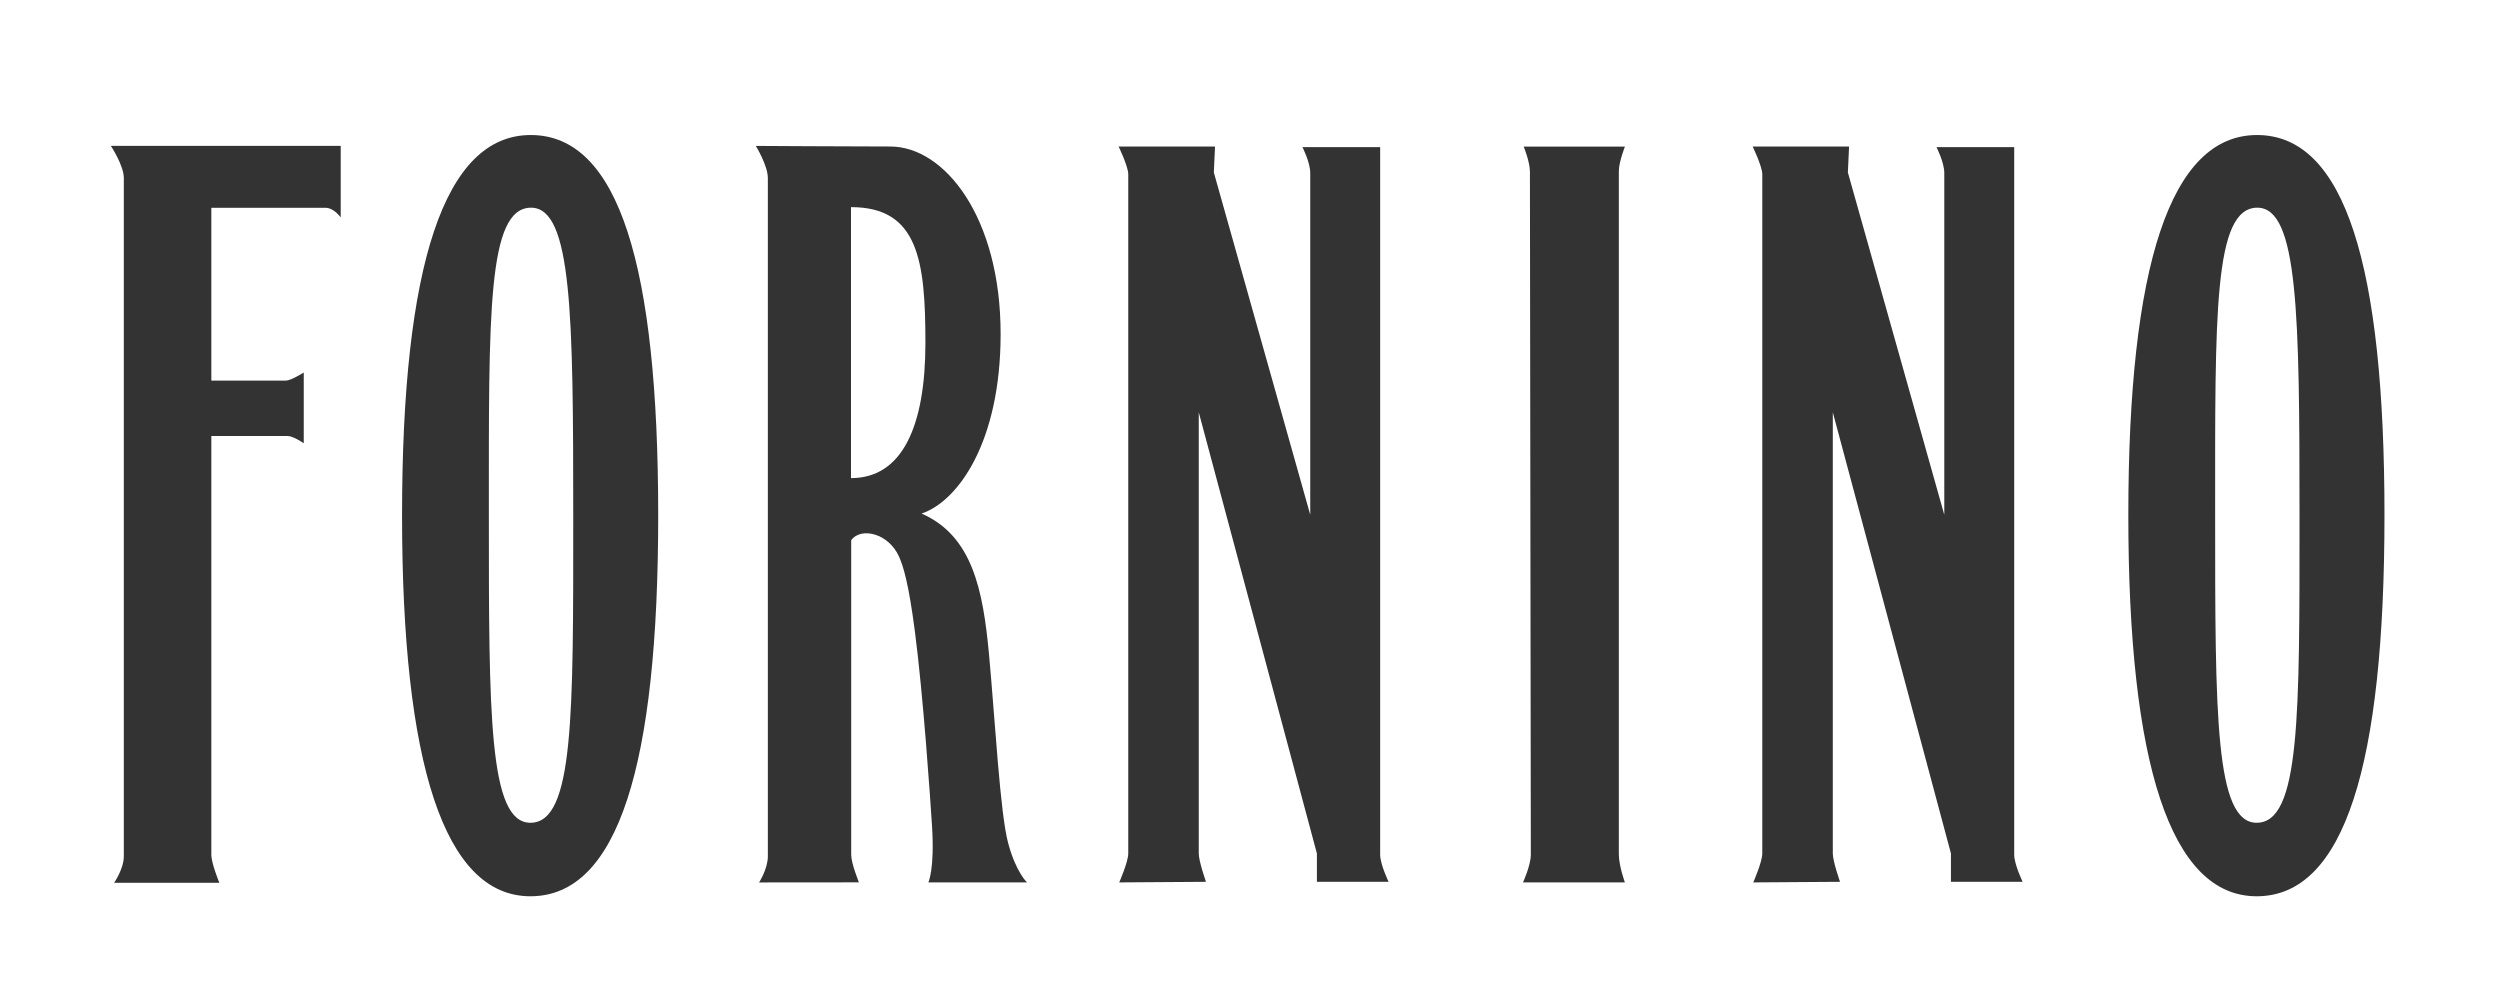 <?xml version="1.0" encoding="utf-8"?>
<!-- Generator: Adobe Illustrator 16.0.0, SVG Export Plug-In . SVG Version: 6.00 Build 0)  -->
<!DOCTYPE svg PUBLIC "-//W3C//DTD SVG 1.1//EN" "http://www.w3.org/Graphics/SVG/1.1/DTD/svg11.dtd">
<svg version="1.1" id="Layer_2" xmlns="http://www.w3.org/2000/svg" xmlns:xlink="http://www.w3.org/1999/xlink" x="0px" y="0px"
	 width="169.1px" height="68px" viewBox="0 0 169.1 68" enable-background="new 0 0 169.1 68" xml:space="preserve">
<rect x="0" y="0" width="169.1" height="68" fill="#333333" stroke="none"/>
<g>
	<path fill="#FFFFFF" d="M35.921,14.048c-2.966,0-2.855,7.24-2.855,20.815c0,13.476,0,20.789,2.81,20.789
		c2.953,0,2.898-7.28,2.898-20.789C38.773,21.321,38.693,14.048,35.921,14.048z"/>
	<path fill="#FFFFFF" d="M152.687,14.048c-2.967,0-2.855,7.24-2.855,20.815c0,13.476,0,20.789,2.808,20.789
		c2.954,0,2.899-7.28,2.899-20.789C155.538,21.321,155.457,14.048,152.687,14.048z"/>
	<path fill="#FFFFFF" d="M57.561,14.01v18.33c3.505,0,5.034-3.585,5.034-9.145S62.113,14.01,57.561,14.01z"/>
	<path fill="#FFFFFF" d="M0,0v68h169.1V0H0z M23.046,14.707c0,0-0.455-0.653-1.032-0.653c-0.578,0-7.719,0-7.719,0v11.688
		c0,0,4.729,0,5.055,0c0.326,0,1.196-0.544,1.196-0.544v4.784c0,0-0.707-0.49-1.088-0.49c-0.38,0-5.163,0-5.163,0s0,27.722,0,28.319
		s0.543,1.903,0.543,1.903h-7.12c0,0,0.657-0.945,0.657-1.795c0-0.849,0-45.026,0-45.875c0-0.851-0.875-2.175-0.875-2.175h15.546
		V14.707z M35.879,60.624c-5.83,0-8.684-8.969-8.684-25.765c0-16.919,2.854-25.726,8.705-25.726c5.971,0,8.621,8.889,8.621,25.726
		C44.521,51.695,41.831,60.624,35.879,60.624z M62.792,59.687c0,0,0.438-0.87,0.248-3.84c-0.124-1.942-0.59-8.761-1.151-13.09
		c-0.432-3.336-0.791-4.459-1.078-5.106c-0.702-1.58-2.565-2.018-3.236-1.119c0,0,0,20.682,0,21.279s0.522,1.871,0.522,1.871
		l-6.753,0.006c0,0,0.593-0.919,0.593-1.769c0-0.849,0-45.026,0-45.875c0-0.851-0.815-2.175-0.815-2.175S57.69,9.91,60.217,9.91
		c3.669,0,7.465,4.769,7.465,12.678c0,7.339-2.899,11.333-5.346,12.148c3.427,1.509,4.153,5.135,4.562,9.538
		c0.407,4.402,0.749,10.752,1.298,12.774c0.534,1.971,1.274,2.638,1.274,2.638H62.792z M89.075,59.646v-1.917l-7.991-29.841
		c0,0,0,29.312,0,29.841c0,0.531,0.489,1.917,0.489,1.917l-5.87,0.04c0,0,0.612-1.386,0.612-1.957c0-0.57,0-45.413,0-45.943
		S75.662,9.91,75.662,9.91h6.523l-0.082,1.752l6.522,23.156c0,0,0-22.381,0-23.115c0-0.733-0.529-1.753-0.529-1.753h5.258
		c0,0,0,47.208,0,47.86s0.571,1.835,0.571,1.835H89.075z M109.907,59.686h-6.892c0,0,0.53-1.15,0.53-1.888
		c0-0.736-0.061-45.546-0.061-46.185c0-0.671-0.421-1.696-0.421-1.696h6.846c0,0-0.411,1.039-0.411,1.664s0,45.658,0,46.202
		C109.499,58.565,109.907,59.686,109.907,59.686z M131.962,59.646v-1.917l-7.991-29.841c0,0,0,29.312,0,29.841
		c0,0.531,0.489,1.917,0.489,1.917l-5.87,0.04c0,0,0.611-1.386,0.611-1.957c0-0.57,0-45.413,0-45.943s-0.652-1.875-0.652-1.875
		h6.522l-0.081,1.752l6.522,23.156c0,0,0-22.381,0-23.115c0-0.733-0.529-1.753-0.529-1.753h5.258c0,0,0,47.208,0,47.86
		s0.571,1.835,0.571,1.835H131.962z M152.643,60.624c-5.829,0-8.683-8.969-8.683-25.765c0-16.919,2.854-25.726,8.705-25.726
		c5.971,0,8.621,8.889,8.621,25.726C161.286,51.695,158.596,60.624,152.643,60.624z"/>
</g>
</svg>
